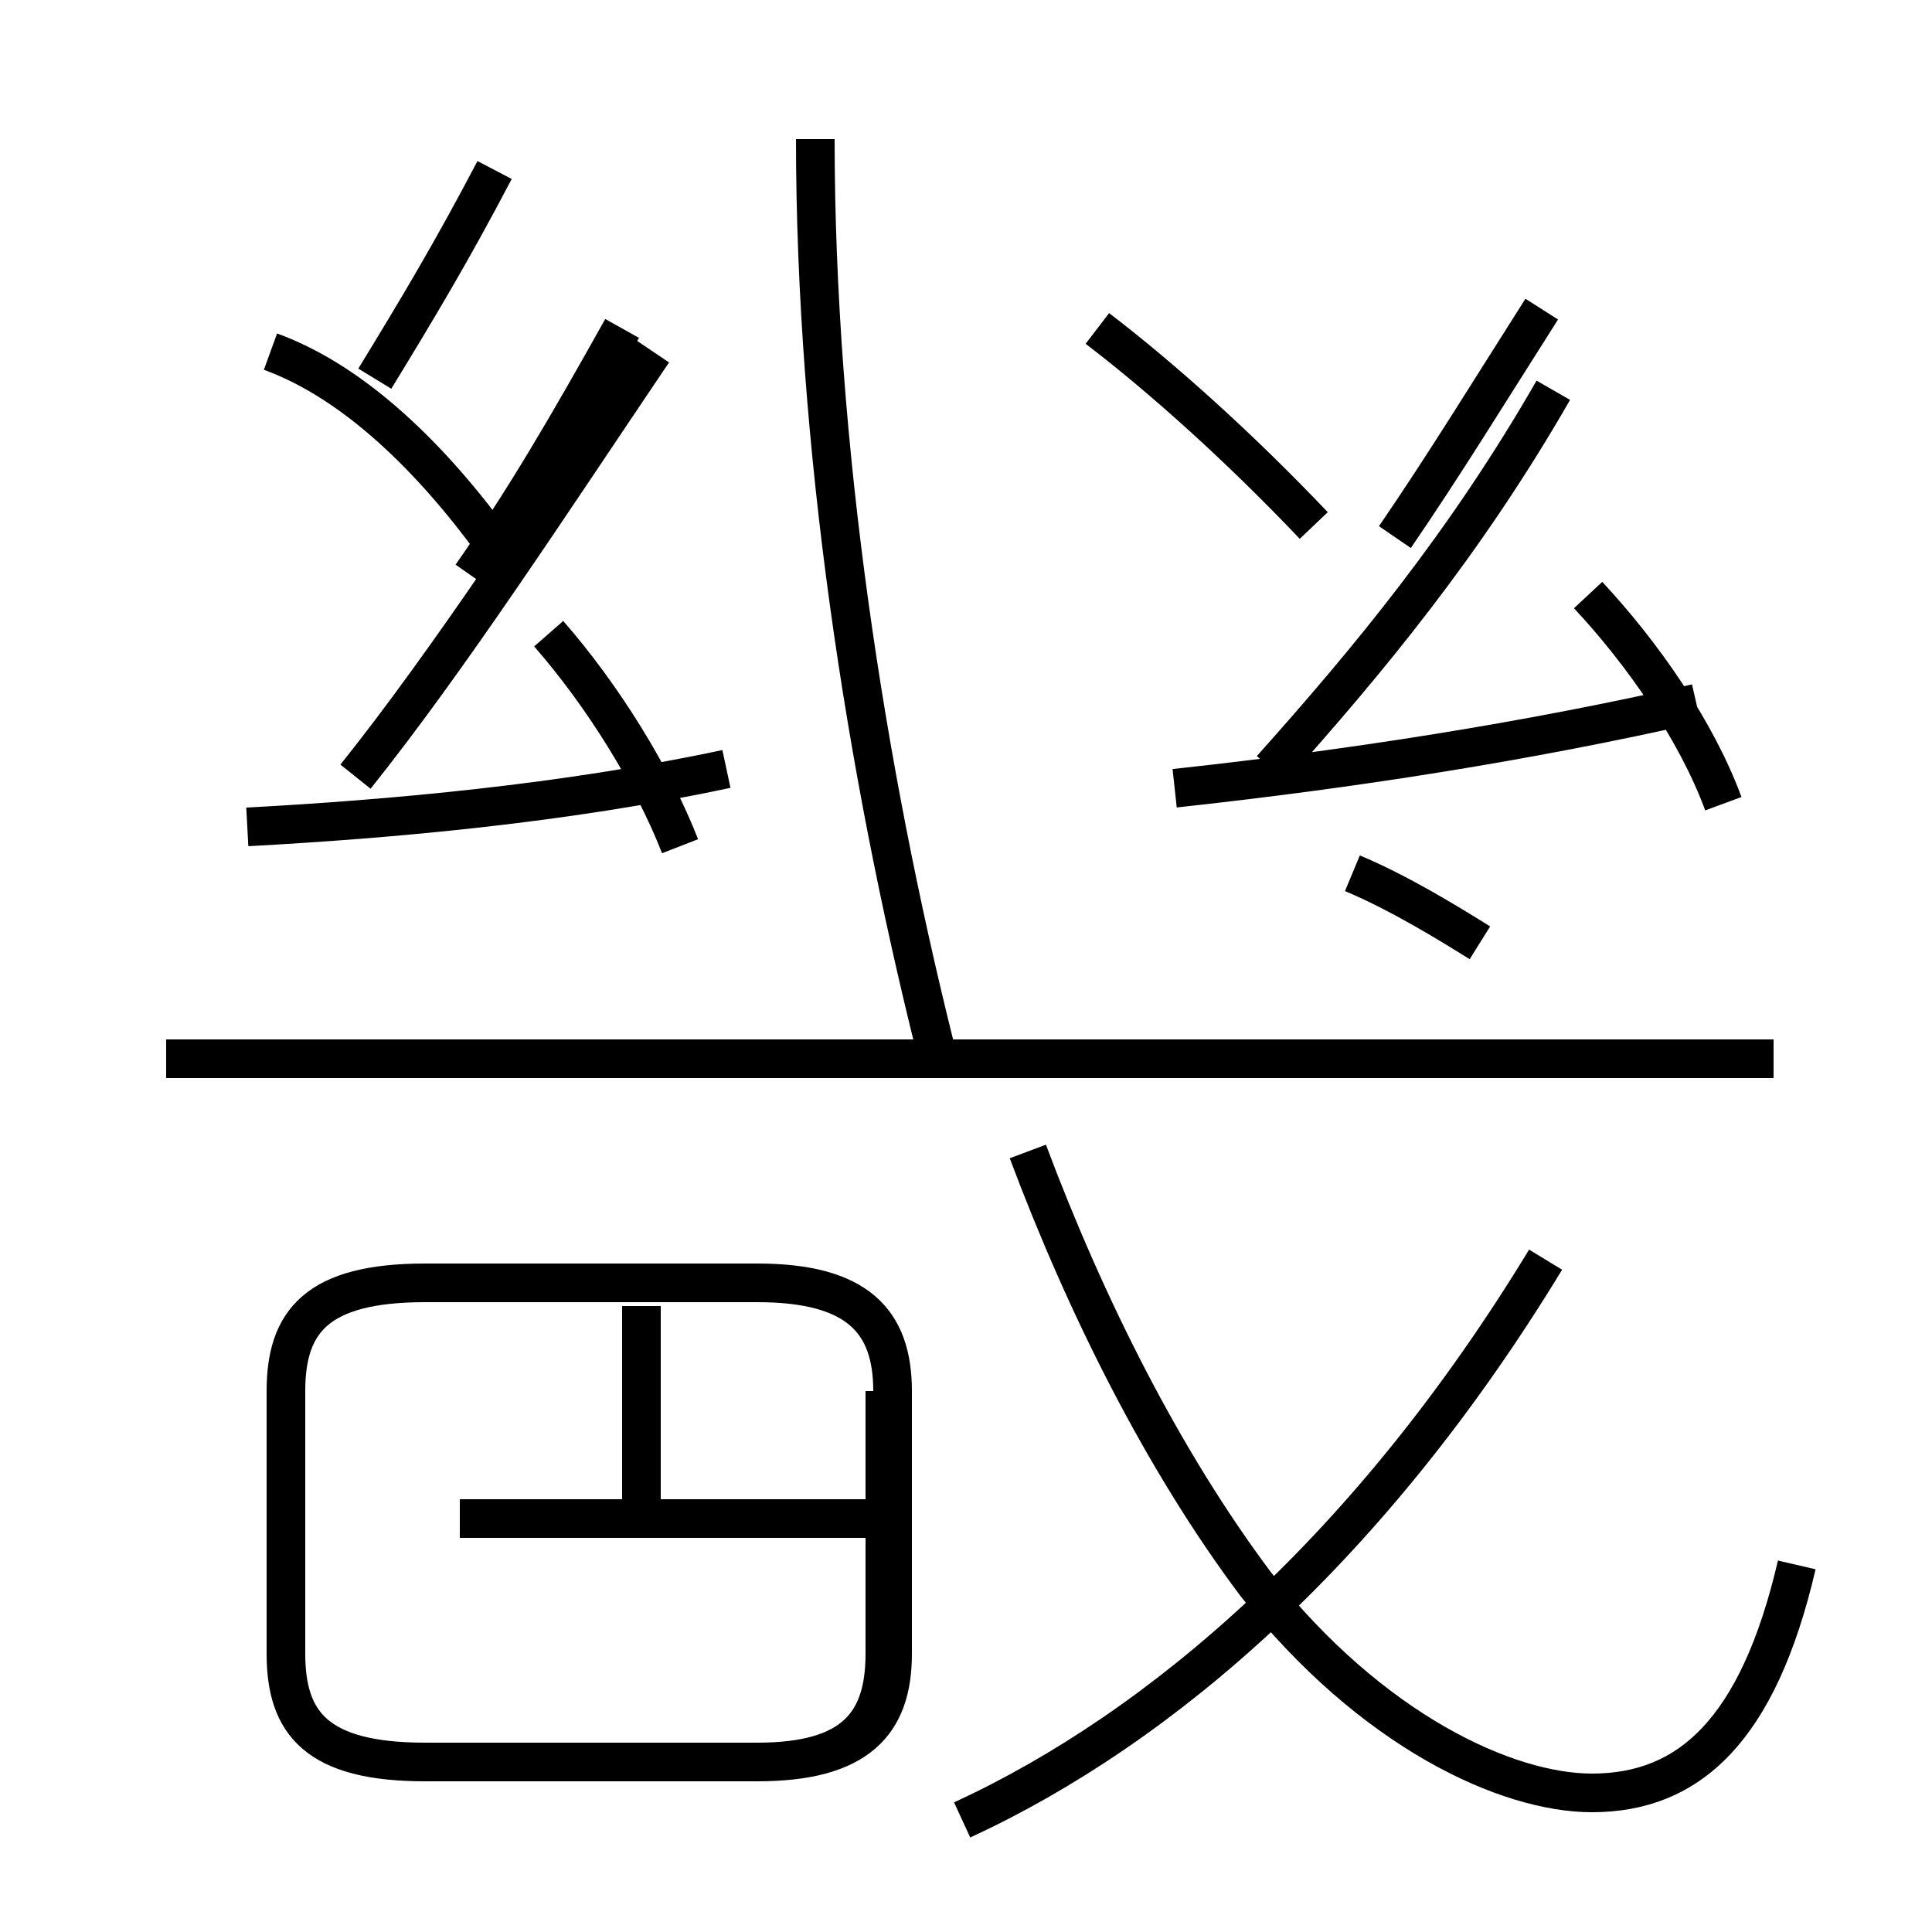 <?xml version='1.0' encoding='utf8'?>
<svg viewBox="0.0 -6.0 50.0 50.0" version="1.1" xmlns="http://www.w3.org/2000/svg">
<rect x="0.0" y="-6.0" width="50.0" height="50.0" fill="#808080" stroke="none"/>
<rect x="-1000" y="-1000" width="2000" height="2000" stroke="white" fill="white"/>
<g style="fill:white;stroke:#000000;  stroke-width:1">
<path d="M 46.5 -3.5 C 45.5 0.8 43.7 2.4 41.2 2.4 C 39.0 2.4 35.5 0.8 32.5 -3.0 C 30.1 -6.2 28.1 -10.2 26.6 -14.2 M 11.0 1.6 L 19.6 1.6 C 22.2 1.6 23.1 0.6 23.1 -1.2 L 23.1 -8.0 C 23.1 -9.8 22.2 -10.8 19.6 -10.8 L 11.0 -10.8 C 8.2 -10.8 7.4 -9.8 7.4 -8.0 L 7.4 -1.2 C 7.4 0.6 8.2 1.6 11.0 1.6 Z M 23.0 -4.7 L 11.9 -4.7 M 16.6 -4.7 L 16.6 -10.2 M 22.9 -8.0 L 22.9 -1.2 C 22.9 0.6 22.1 1.6 19.6 1.6 L 11.0 1.6 M 6.4 -22.6 C 10.1 -22.8 14.6 -23.2 18.8 -24.1 M 24.9 3.1 C 30.1 0.7 35.5 -4.0 40.0 -11.4 M 12.8 -29.9 C 11.2 -32.1 9.2 -34.1 7.0 -34.9 M 9.2 -23.9 C 11.6 -26.9 14.2 -30.9 16.9 -34.9 M 45.9 -16.6 L 4.3 -16.6 M 38.3 -19.6 C 37.5 -20.1 36.2 -20.9 35.0 -21.4 M 12.2 -29.1 C 13.6 -31.1 14.7 -33.0 16.1 -35.5 M 24.2 -16.9 C 22.4 -24.1 21.1 -32.5 21.1 -40.4 M 17.6 -22.1 C 16.9 -23.9 15.6 -26.0 14.2 -27.6 M 30.4 -23.6 C 35.0 -24.1 39.5 -24.8 43.9 -25.8 M 12.8 -39.6 C 11.7 -37.5 10.8 -36.0 9.7 -34.2 M 44.6 -23.2 C 43.9 -25.1 42.5 -27.1 41.1 -28.6 M 32.9 -24.1 C 35.4 -26.9 37.9 -29.9 40.2 -33.9 M 34.0 -30.4 C 32.1 -32.4 30.1 -34.2 28.4 -35.5 M 36.1 -30.1 C 37.4 -32.0 38.5 -33.8 39.9 -36.0" transform="translate(0.0, 38.0)" />
</g>
</svg>